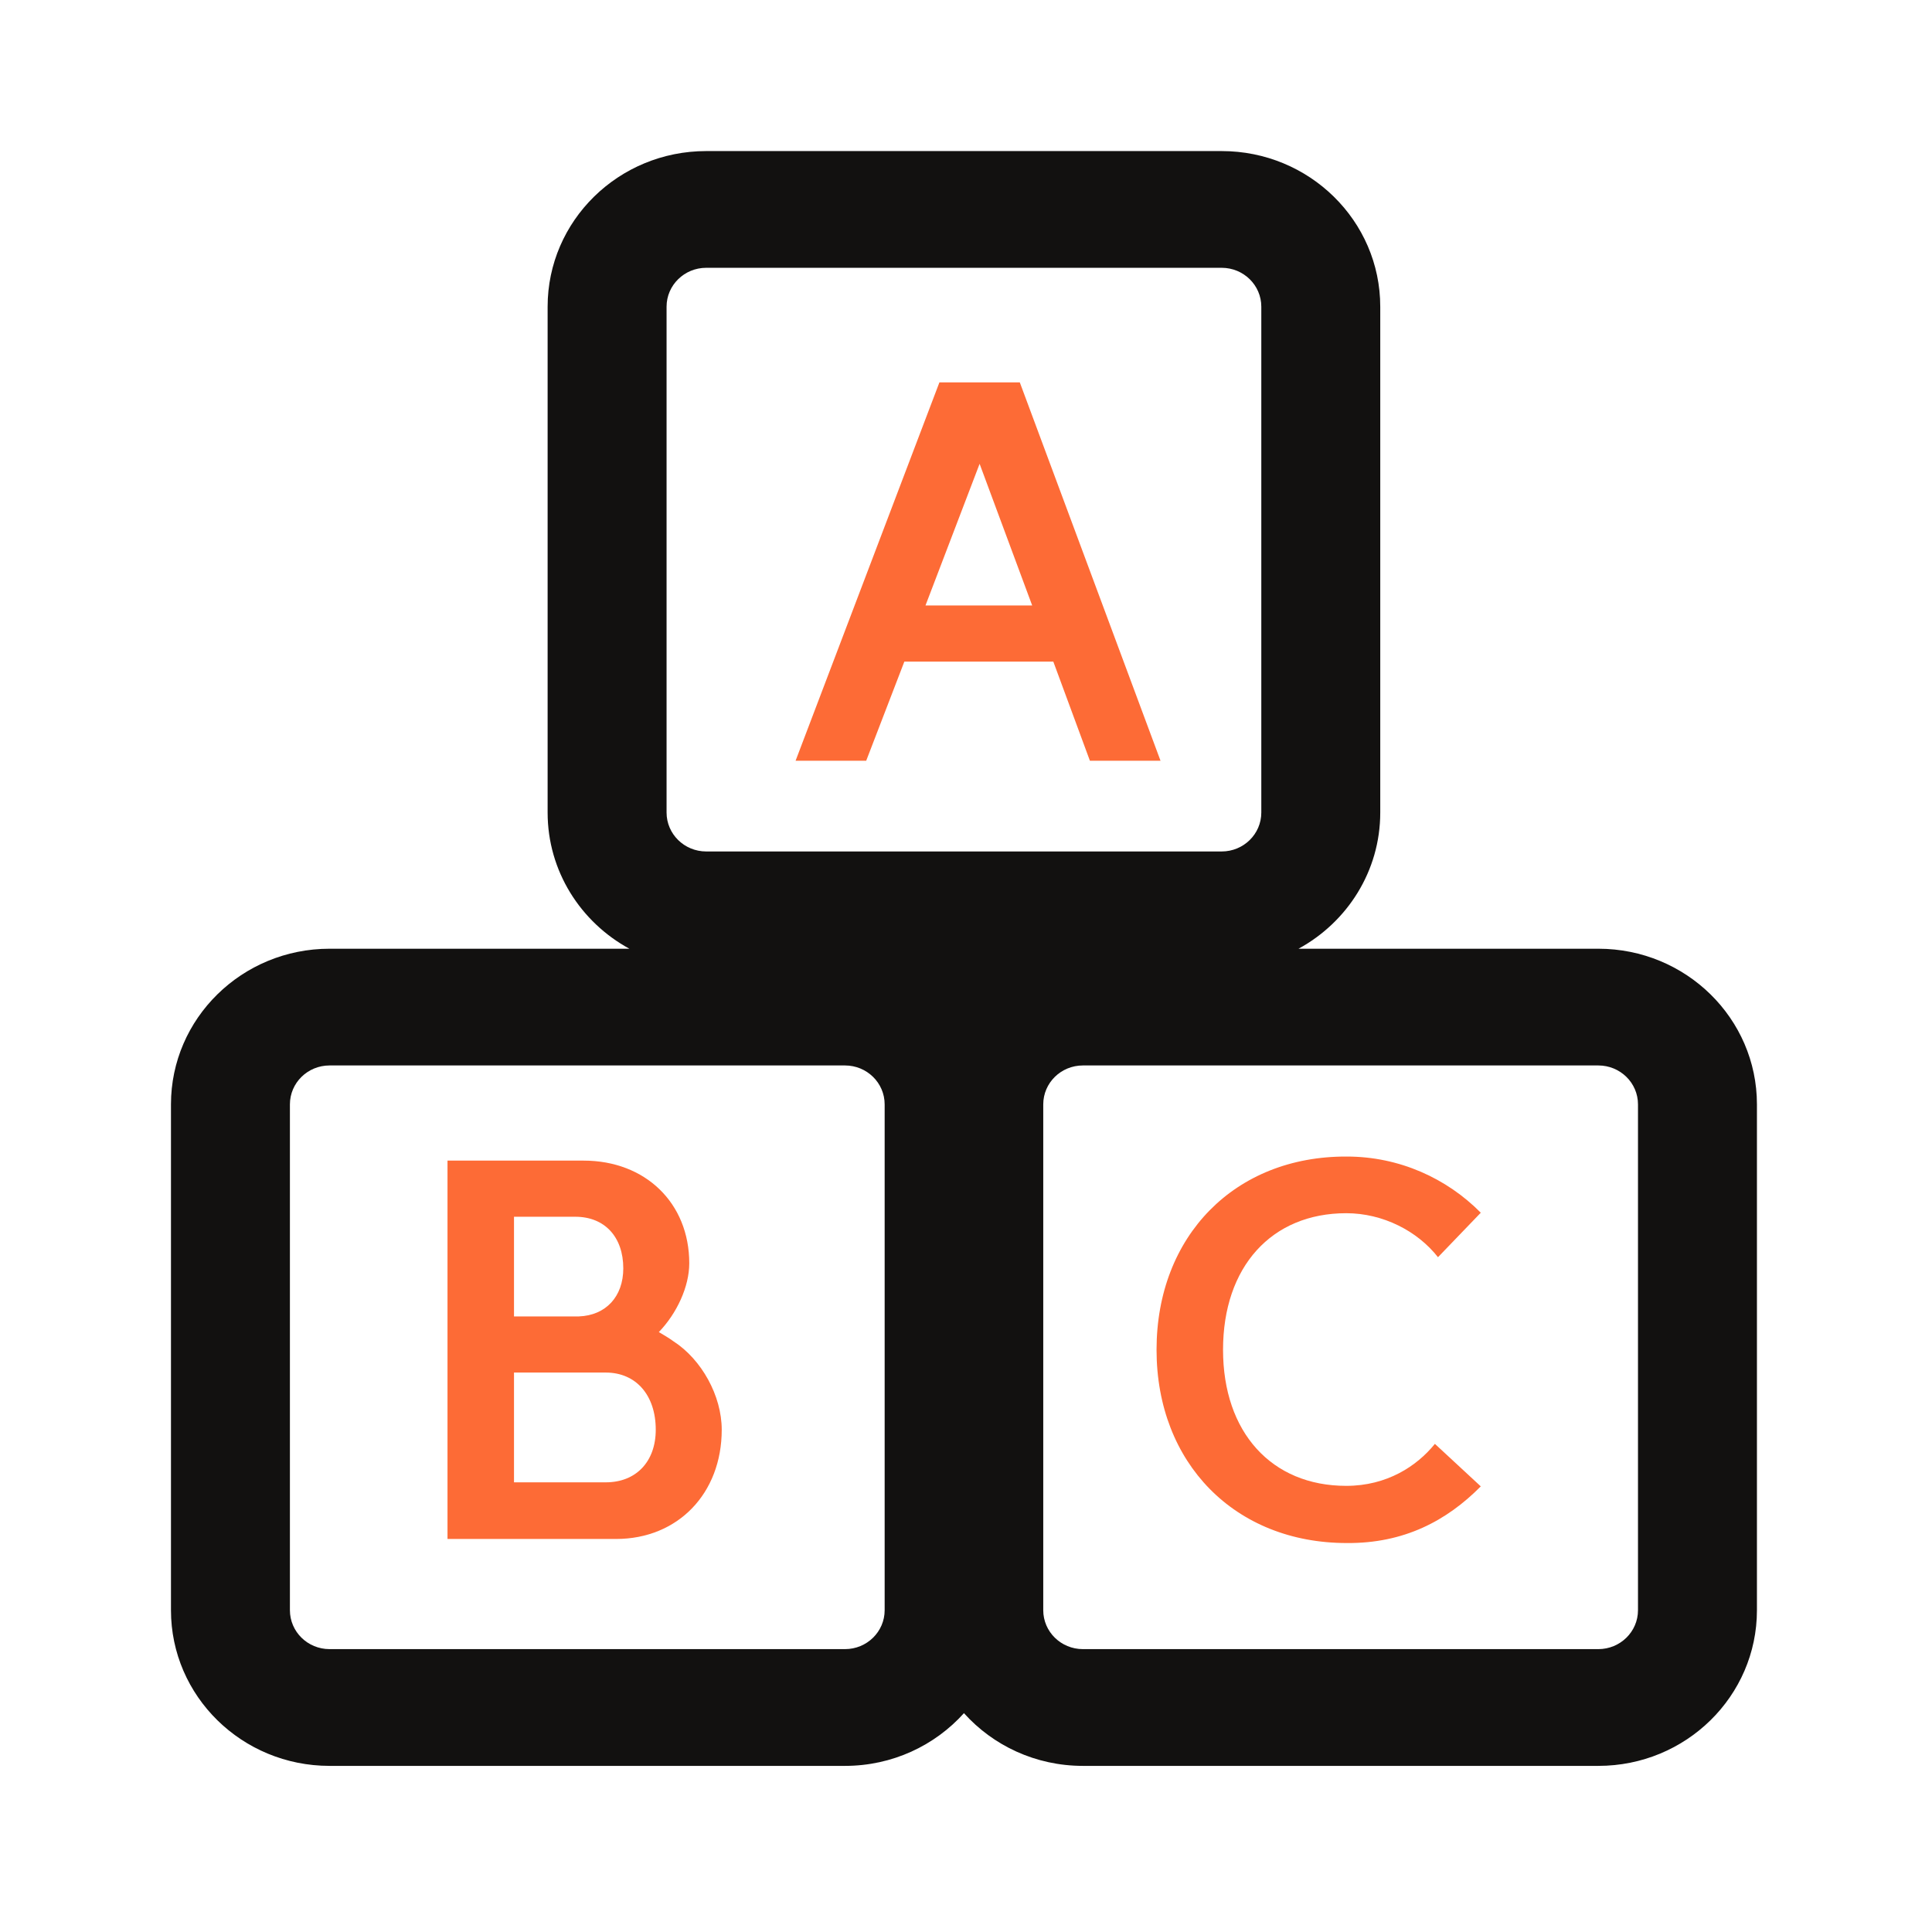 <svg width="67" height="67" viewBox="0 0 67 67" fill="none" xmlns="http://www.w3.org/2000/svg">
<path fill-rule="evenodd" clip-rule="evenodd" d="M18.991 10.636C18.991 7.655 21.453 5.239 24.491 5.239H42.366C45.404 5.239 47.866 7.655 47.866 10.636V28.178C47.866 30.21 46.722 31.98 45.031 32.901H55.429C58.466 32.901 60.929 35.318 60.929 38.299V55.841C60.929 58.822 58.466 61.239 55.429 61.239H37.554C35.911 61.239 34.436 60.532 33.429 59.411C32.421 60.532 30.946 61.239 29.304 61.239H11.429C8.391 61.239 5.929 58.822 5.929 55.841V38.299C5.929 35.318 8.391 32.901 11.429 32.901H21.826C20.136 31.98 18.991 30.21 18.991 28.178V10.636ZM24.491 9.287H42.366C43.126 9.287 43.741 9.891 43.741 10.636V28.178C43.741 28.924 43.126 29.528 42.366 29.528H24.491C23.732 29.528 23.116 28.924 23.116 28.178V10.636C23.116 9.891 23.732 9.287 24.491 9.287ZM11.429 36.949H29.304C30.063 36.949 30.679 37.553 30.679 38.299V55.841C30.679 56.586 30.063 57.19 29.304 57.19H11.429C10.669 57.19 10.054 56.586 10.054 55.841V38.299C10.054 37.553 10.669 36.949 11.429 36.949ZM55.429 36.949H37.554C36.794 36.949 36.179 37.553 36.179 38.299V55.841C36.179 56.586 36.794 57.19 37.554 57.19H55.429C56.188 57.19 56.804 56.586 56.804 55.841V38.299C56.804 37.553 56.188 36.949 55.429 36.949Z" fill="#121110"/>
<path d="M35.366 13.261L40.246 26.382H37.797L36.528 22.944H31.362L30.039 26.382H27.59L32.578 13.261H35.366ZM32.095 20.997H35.795L33.972 16.085L32.095 20.997Z" fill="#FD6B36"/>
<path d="M15.519 53.37V40.249H20.238C22.383 40.249 23.903 41.722 23.903 43.81C23.903 44.617 23.474 45.546 22.848 46.195C23.027 46.301 23.206 46.406 23.349 46.511C24.332 47.143 25.029 48.406 25.029 49.581C25.029 51.791 23.509 53.37 21.364 53.37H15.519ZM17.825 51.406H21.007C22.061 51.406 22.741 50.686 22.741 49.581C22.741 48.388 22.061 47.599 21.007 47.599H17.825V51.406ZM17.825 45.652H20.077C21.007 45.617 21.615 44.968 21.615 43.985C21.615 42.898 20.971 42.196 19.952 42.196H17.825V45.652Z" fill="#FD6B36"/>
<path d="M46.704 53.511C42.825 53.511 40.108 50.739 40.108 46.809C40.108 42.862 42.825 40.091 46.704 40.108C48.528 40.108 50.172 40.863 51.352 42.056L49.868 43.599C49.153 42.687 47.956 42.073 46.686 42.073C44.094 42.073 42.414 43.932 42.414 46.809C42.414 49.669 44.094 51.528 46.686 51.528C48.099 51.528 49.135 50.844 49.761 50.072L51.352 51.546C50.172 52.739 48.688 53.528 46.704 53.511Z" fill="#FD6B36"/>
</svg>
